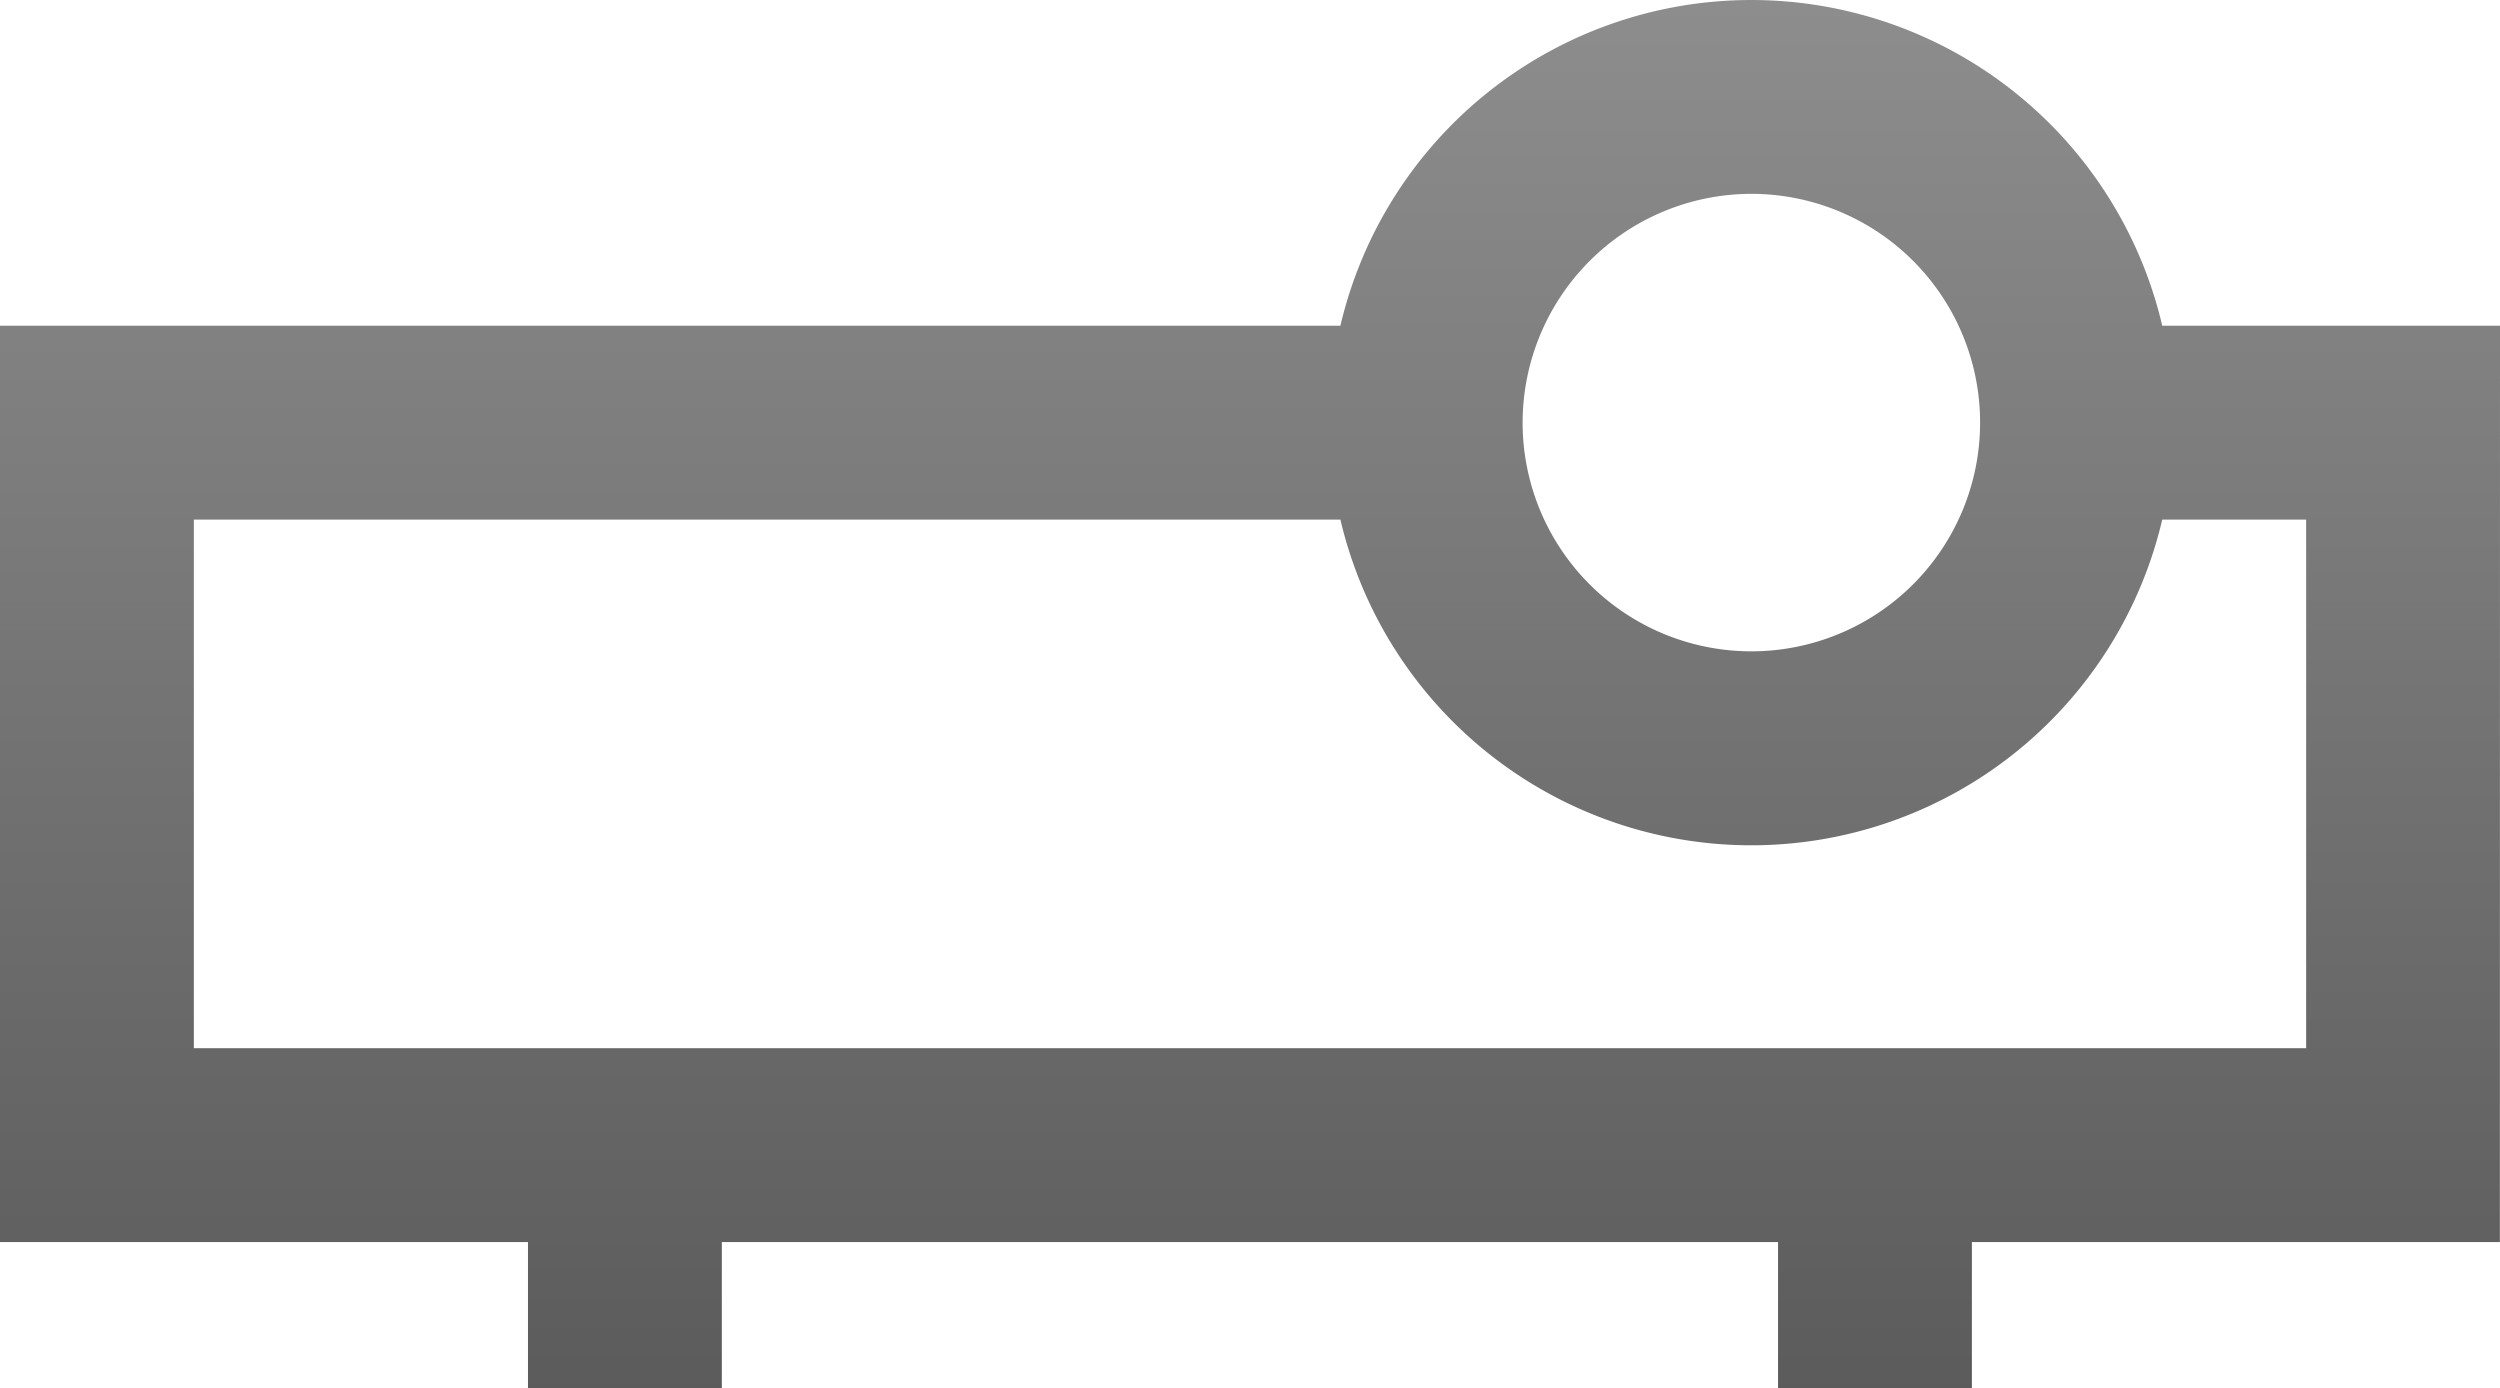 <svg id="icon-projector" xmlns="http://www.w3.org/2000/svg" xmlns:xlink="http://www.w3.org/1999/xlink" width="38.69" height="21.481" viewBox="0 0 38.69 21.481">
  <defs>
    <linearGradient id="linear-gradient" x1="0.5" x2="0.5" y2="1" gradientUnits="objectBoundingBox">
      <stop offset="0" stop-color="#8d8d8d"/>
      <stop offset="1" stop-color="#555"/>
    </linearGradient>
  </defs>
  <path id="Caminho_17" data-name="Caminho 17" d="M2915.873,2694.661h-5.227a6.532,6.532,0,0,0-12.719,0h-20.744v14.181h8.171v2.259h3v-2.259H2904.7v2.259h3v-2.259h8.171Zm-11.586-2.041a3.54,3.54,0,1,1-3.54,3.541A3.544,3.544,0,0,1,2904.287,2692.62Zm8.586,13.222h-32.69v-8.181h17.744a6.532,6.532,0,0,0,12.719,0h2.227Z" transform="translate(-2877.183 -2689.62)" fill="url(#linear-gradient)"/>
</svg>
